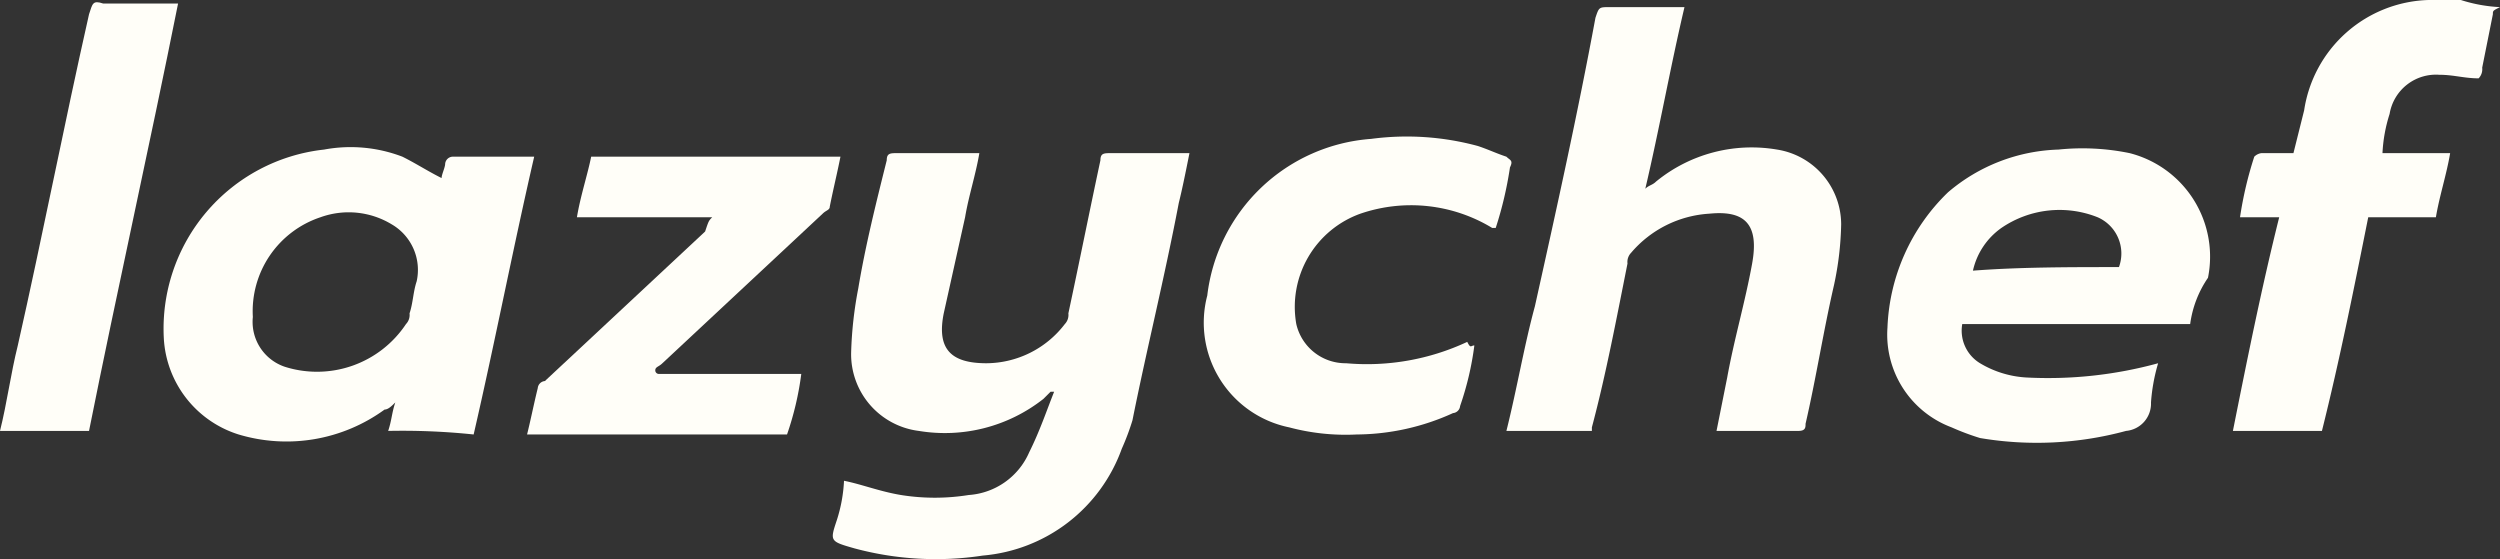 <svg xmlns="http://www.w3.org/2000/svg" viewBox="0 0 70.2 15.7"><rect x="0" y="0" width="70.2" height="15.7" fill="#333333" stroke="none"/><defs><style>.cls-1{fill:#fffef8;}</style></defs><g id="Layer_2" data-name="Layer 2"><g id="Layer_1-2" data-name="Layer 1"><g id="jqHIQH.tif"><path class="cls-1" d="M70,.4l-.3,1.5a.37.37,0,0,1-.1.3c-.4,0-.7-.1-1.1-.1a1.32,1.32,0,0,0-1.4,1.1,4.25,4.25,0,0,0-.2,1.1h1.9c-.1.6-.3,1.2-.4,1.8H66.5c-.4,2-.8,4-1.3,6H62.7c.4-2,.8-4,1.3-6H62.9a10.46,10.46,0,0,1,.4-1.7.35.35,0,0,1,.2-.1h.9l.3-1.2A3.64,3.64,0,0,1,68.2,0h.9a4.25,4.25,0,0,0,1.1.2C70,.3,70,.3,70,.4Z"/><path class="cls-1" d="M27.5,4.3c-.1.6-.3,1.2-.4,1.8l-.6,2.7c-.2,1,.2,1.4,1.2,1.4a2.79,2.79,0,0,0,2.2-1.1.37.37,0,0,0,.1-.3c.3-1.4.6-2.9.9-4.3,0-.2.1-.2.3-.2h2.2c-.1.5-.2,1-.3,1.4-.4,2.1-.9,4.1-1.3,6.1a6.89,6.89,0,0,1-.3.8,4.56,4.56,0,0,1-3.9,3,8.77,8.77,0,0,1-3.6-.2c-.7-.2-.7-.2-.5-.8a4.25,4.25,0,0,0,.2-1.1h0c.5.1,1,.3,1.6.4a6,6,0,0,0,1.9,0,2,2,0,0,0,1.7-1.2c.3-.6.5-1.2.7-1.7h-.1l-.2.2a4.47,4.47,0,0,1-3.5.9,2.17,2.17,0,0,1-1.9-2.2,11,11,0,0,1,.2-1.8c.2-1.2.5-2.4.8-3.6,0-.2.1-.2.3-.2Z"/><path class="cls-1" d="M42.3,12.1c.3-1.2.5-2.4.8-3.5.6-2.7,1.2-5.4,1.7-8.1.1-.3.1-.3.4-.3h2.1c-.4,1.7-.7,3.4-1.1,5.1.1-.1.2-.1.3-.2a4.24,4.24,0,0,1,3.4-.9,2.13,2.13,0,0,1,1.8,2.1A8.81,8.81,0,0,1,51.5,8c-.3,1.3-.5,2.6-.8,3.9,0,.1,0,.2-.2.2H48.2l.3-1.5c.2-1.1.5-2.1.7-3.2S49,5.9,48,6a3.13,3.13,0,0,0-2.2,1.1.37.37,0,0,0-.1.3c-.3,1.5-.6,3.1-1,4.6v.1Z"/><path class="cls-1" d="M10.9,12.1c.1-.3.1-.5.2-.8-.1.1-.2.2-.3.2a4.68,4.68,0,0,1-4.1.7A3,3,0,0,1,4.6,9.5,5.06,5.06,0,0,1,9.1,4.2a4.07,4.07,0,0,1,2.2.2c.4.2.7.4,1.1.6,0-.1.1-.3.1-.4a.22.22,0,0,1,.2-.2H15c-.6,2.6-1.1,5.2-1.7,7.8A19.27,19.27,0,0,0,10.9,12.1ZM7.1,8.9A1.33,1.33,0,0,0,8,10.3a3,3,0,0,0,3.4-1.2.37.37,0,0,0,.1-.3c.1-.3.1-.6.2-.9A1.48,1.48,0,0,0,11,6.3a2.33,2.33,0,0,0-2-.2A2.78,2.78,0,0,0,7.1,8.9Z"/><path class="cls-1" d="M61.5,9.1H55.1a1.07,1.07,0,0,0,.5,1.1,2.84,2.84,0,0,0,1.3.4,11.68,11.68,0,0,0,3.7-.4,5.16,5.16,0,0,0-.2,1.1.77.77,0,0,1-.7.8,9.56,9.56,0,0,1-4.1.2,6.89,6.89,0,0,1-.8-.3A2.78,2.78,0,0,1,53,9.2a5.57,5.57,0,0,1,1.7-3.8,5,5,0,0,1,3.1-1.2,6.56,6.56,0,0,1,2,.1A3,3,0,0,1,62,7.8,3,3,0,0,0,61.5,9.1Zm-2-1.6a1.11,1.11,0,0,0-.6-1.4,2.89,2.89,0,0,0-2.7.3,2,2,0,0,0-.8,1.2C56.7,7.5,58.1,7.5,59.5,7.5Z"/><path class="cls-1" d="M20,6.1H16.2c.1-.6.3-1.2.4-1.7h7c-.1.5-.2.9-.3,1.4,0,.1-.1.1-.2.2l-4.5,4.2c-.1.1-.2.1-.2.2a.1.1,0,0,0,.1.1h4a8.47,8.47,0,0,1-.4,1.7H14.8c.1-.4.2-.9.3-1.3a.22.22,0,0,1,.2-.2l4.5-4.2c.1-.3.1-.3.2-.4Z"/><path class="cls-1" d="M41.4,9.7a8.47,8.47,0,0,1-.4,1.7.22.22,0,0,1-.2.2,6.6,6.6,0,0,1-2.7.6,6.15,6.15,0,0,1-1.9-.2,3,3,0,0,1-2.3-3.7,5,5,0,0,1,4.6-4.4,7.62,7.62,0,0,1,3,.2c.3.1.5.2.8.3.1.1.2.1.1.3A10.46,10.46,0,0,1,42,6.4h-.1A4.39,4.39,0,0,0,38.2,6a2.78,2.78,0,0,0-1.8,3.1,1.42,1.42,0,0,0,1.4,1.1,6.65,6.65,0,0,0,3.4-.6c.1.2.1.1.2.1Z"/><path class="cls-1" d="M2.5,12.1H0c.2-.8.3-1.6.5-2.4.7-3.1,1.3-6.2,2-9.3.1-.3.1-.4.4-.3H5C4.2,4.1,3.3,8.1,2.5,12.1Z"/></g></g></g></svg>